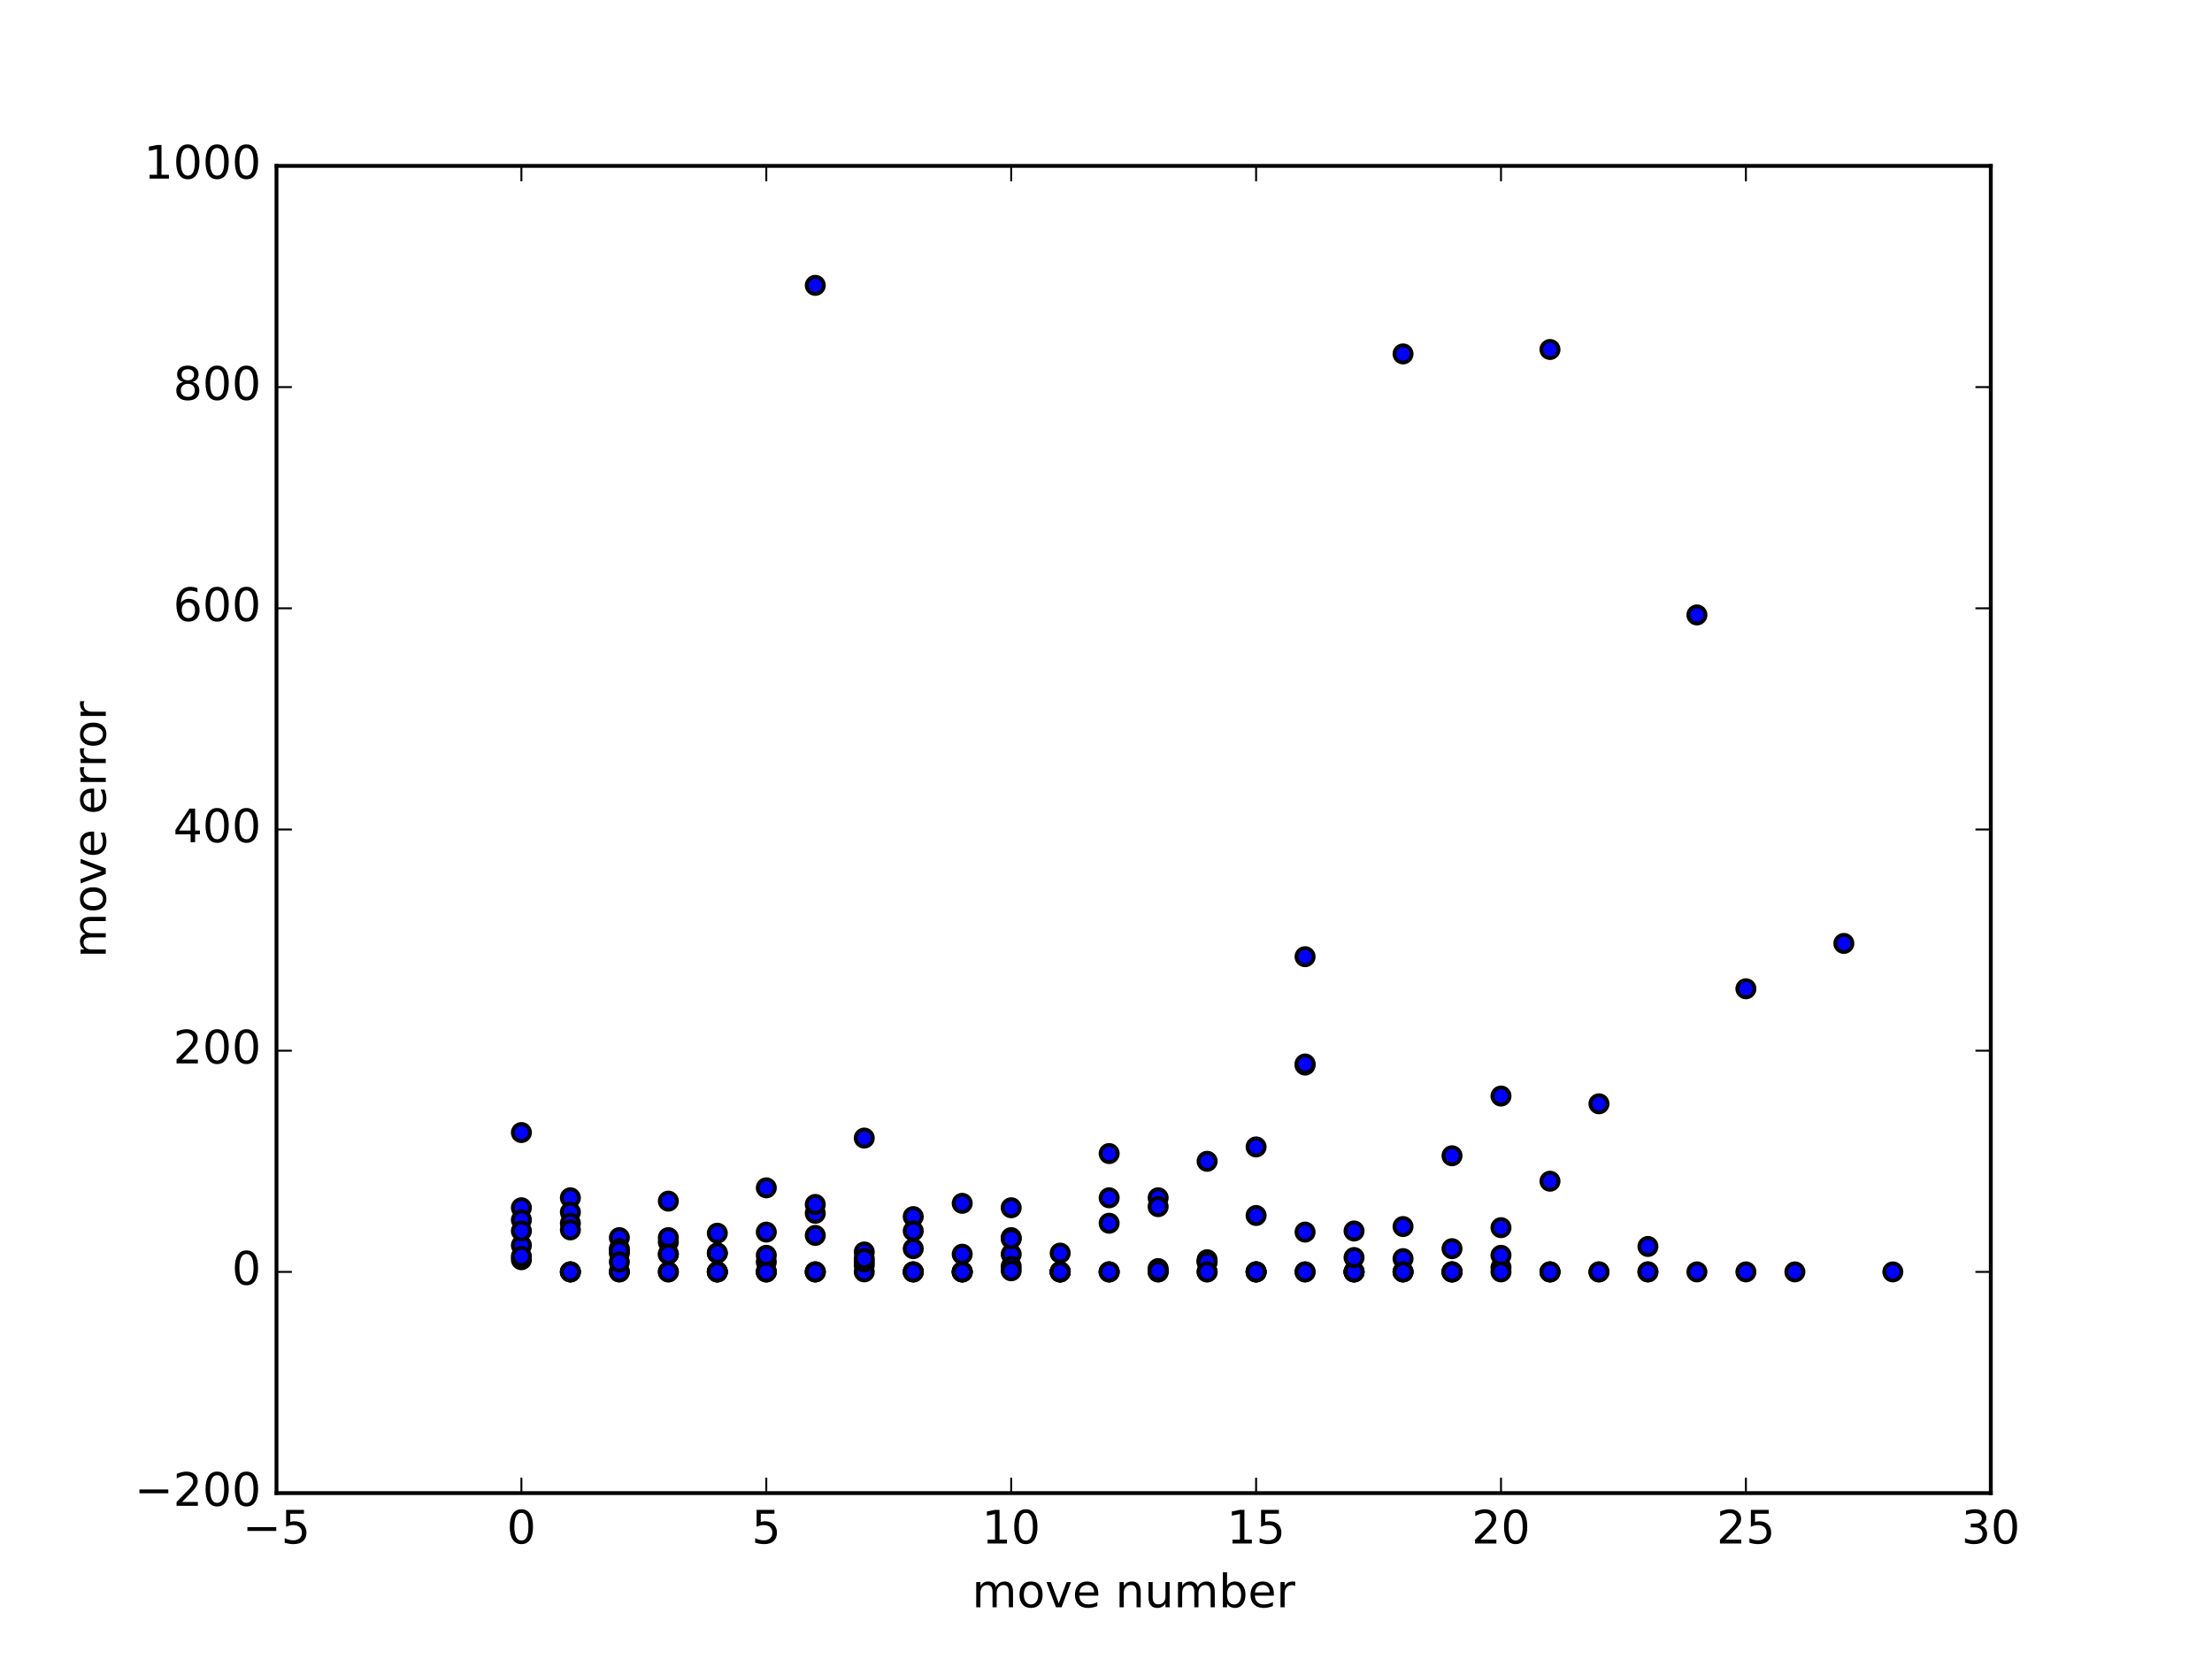 <?xml version="1.0" encoding="utf-8" standalone="no"?>
<!DOCTYPE svg PUBLIC "-//W3C//DTD SVG 1.1//EN"
  "http://www.w3.org/Graphics/SVG/1.1/DTD/svg11.dtd">
<!-- Created with matplotlib (http://matplotlib.org/) -->
<svg height="432pt" version="1.1" viewBox="0 0 576 432" width="576pt" xmlns="http://www.w3.org/2000/svg" xmlns:xlink="http://www.w3.org/1999/xlink">
 <defs>
  <style type="text/css">
*{stroke-linecap:butt;stroke-linejoin:round;stroke-miterlimit:100000;}
  </style>
 </defs>
 <g id="figure_1">
  <g id="patch_1">
   <path d="M 0 432 
L 576 432 
L 576 0 
L 0 0 
z
" style="fill:#ffffff;"/>
  </g>
  <g id="axes_1">
   <g id="patch_2">
    <path d="M 72 388.8 
L 518.4 388.8 
L 518.4 43.2 
L 72 43.2 
z
" style="fill:#ffffff;"/>
   </g>
   <g id="PathCollection_1">
    <defs>
     <path d="M 0 2.236 
C 0.593 2.236 1.162 2 1.581 1.581 
C 2 1.162 2.236 0.593 2.236 0 
C 2.236 -0.593 2 -1.162 1.581 -1.581 
C 1.162 -2 0.593 -2.236 0 -2.236 
C -0.593 -2.236 -1.162 -2 -1.581 -1.581 
C -2 -1.162 -2.236 -0.593 -2.236 0 
C -2.236 0.593 -2 1.162 -1.581 1.581 
C -1.162 2 -0.593 2.236 0 2.236 
z
" id="m71a300355a" style="stroke:#000000;"/>
    </defs>
    <g clip-path="url(#p42d6b8a70b)">
     <use style="fill:#0000ff;stroke:#000000;" x="135.771" xlink:href="#m71a300355a" y="314.496"/>
     <use style="fill:#0000ff;stroke:#000000;" x="148.526" xlink:href="#m71a300355a" y="331.2"/>
     <use style="fill:#0000ff;stroke:#000000;" x="161.28" xlink:href="#m71a300355a" y="326.304"/>
     <use style="fill:#0000ff;stroke:#000000;" x="174.034" xlink:href="#m71a300355a" y="331.2"/>
     <use style="fill:#0000ff;stroke:#000000;" x="186.789" xlink:href="#m71a300355a" y="331.2"/>
     <use style="fill:#0000ff;stroke:#000000;" x="199.543" xlink:href="#m71a300355a" y="331.2"/>
     <use style="fill:#0000ff;stroke:#000000;" x="212.297" xlink:href="#m71a300355a" y="331.2"/>
     <use style="fill:#0000ff;stroke:#000000;" x="225.051" xlink:href="#m71a300355a" y="329.472"/>
     <use style="fill:#0000ff;stroke:#000000;" x="237.806" xlink:href="#m71a300355a" y="331.2"/>
     <use style="fill:#0000ff;stroke:#000000;" x="250.56" xlink:href="#m71a300355a" y="331.2"/>
     <use style="fill:#0000ff;stroke:#000000;" x="263.314" xlink:href="#m71a300355a" y="326.592"/>
     <use style="fill:#0000ff;stroke:#000000;" x="276.069" xlink:href="#m71a300355a" y="331.2"/>
     <use style="fill:#0000ff;stroke:#000000;" x="288.823" xlink:href="#m71a300355a" y="331.2"/>
     <use style="fill:#0000ff;stroke:#000000;" x="301.577" xlink:href="#m71a300355a" y="330.336"/>
     <use style="fill:#0000ff;stroke:#000000;" x="314.331" xlink:href="#m71a300355a" y="302.4"/>
     <use style="fill:#0000ff;stroke:#000000;" x="327.086" xlink:href="#m71a300355a" y="331.2"/>
     <use style="fill:#0000ff;stroke:#000000;" x="339.84" xlink:href="#m71a300355a" y="249.12"/>
     <use style="fill:#0000ff;stroke:#000000;" x="352.594" xlink:href="#m71a300355a" y="331.2"/>
     <use style="fill:#0000ff;stroke:#000000;" x="365.349" xlink:href="#m71a300355a" y="331.2"/>
     <use style="fill:#0000ff;stroke:#000000;" x="378.103" xlink:href="#m71a300355a" y="331.2"/>
     <use style="fill:#0000ff;stroke:#000000;" x="135.771" xlink:href="#m71a300355a" y="317.664"/>
     <use style="fill:#0000ff;stroke:#000000;" x="148.526" xlink:href="#m71a300355a" y="331.2"/>
     <use style="fill:#0000ff;stroke:#000000;" x="161.28" xlink:href="#m71a300355a" y="331.2"/>
     <use style="fill:#0000ff;stroke:#000000;" x="174.034" xlink:href="#m71a300355a" y="312.768"/>
     <use style="fill:#0000ff;stroke:#000000;" x="186.789" xlink:href="#m71a300355a" y="331.2"/>
     <use style="fill:#0000ff;stroke:#000000;" x="199.543" xlink:href="#m71a300355a" y="328.608"/>
     <use style="fill:#0000ff;stroke:#000000;" x="212.297" xlink:href="#m71a300355a" y="331.2"/>
     <use style="fill:#0000ff;stroke:#000000;" x="225.051" xlink:href="#m71a300355a" y="331.2"/>
     <use style="fill:#0000ff;stroke:#000000;" x="237.806" xlink:href="#m71a300355a" y="331.2"/>
     <use style="fill:#0000ff;stroke:#000000;" x="250.56" xlink:href="#m71a300355a" y="313.344"/>
     <use style="fill:#0000ff;stroke:#000000;" x="263.314" xlink:href="#m71a300355a" y="314.496"/>
     <use style="fill:#0000ff;stroke:#000000;" x="276.069" xlink:href="#m71a300355a" y="326.304"/>
     <use style="fill:#0000ff;stroke:#000000;" x="288.823" xlink:href="#m71a300355a" y="331.2"/>
     <use style="fill:#0000ff;stroke:#000000;" x="301.577" xlink:href="#m71a300355a" y="311.904"/>
     <use style="fill:#0000ff;stroke:#000000;" x="314.331" xlink:href="#m71a300355a" y="328.608"/>
     <use style="fill:#0000ff;stroke:#000000;" x="327.086" xlink:href="#m71a300355a" y="331.2"/>
     <use style="fill:#0000ff;stroke:#000000;" x="339.84" xlink:href="#m71a300355a" y="320.832"/>
     <use style="fill:#0000ff;stroke:#000000;" x="352.594" xlink:href="#m71a300355a" y="331.2"/>
     <use style="fill:#0000ff;stroke:#000000;" x="365.349" xlink:href="#m71a300355a" y="327.744"/>
     <use style="fill:#0000ff;stroke:#000000;" x="378.103" xlink:href="#m71a300355a" y="325.152"/>
     <use style="fill:#0000ff;stroke:#000000;" x="390.857" xlink:href="#m71a300355a" y="285.408"/>
     <use style="fill:#0000ff;stroke:#000000;" x="403.611" xlink:href="#m71a300355a" y="91.008"/>
     <use style="fill:#0000ff;stroke:#000000;" x="135.771" xlink:href="#m71a300355a" y="324.288"/>
     <use style="fill:#0000ff;stroke:#000000;" x="148.526" xlink:href="#m71a300355a" y="331.2"/>
     <use style="fill:#0000ff;stroke:#000000;" x="161.28" xlink:href="#m71a300355a" y="331.2"/>
     <use style="fill:#0000ff;stroke:#000000;" x="174.034" xlink:href="#m71a300355a" y="331.2"/>
     <use style="fill:#0000ff;stroke:#000000;" x="186.789" xlink:href="#m71a300355a" y="331.2"/>
     <use style="fill:#0000ff;stroke:#000000;" x="199.543" xlink:href="#m71a300355a" y="331.2"/>
     <use style="fill:#0000ff;stroke:#000000;" x="212.297" xlink:href="#m71a300355a" y="315.936"/>
     <use style="fill:#0000ff;stroke:#000000;" x="225.051" xlink:href="#m71a300355a" y="326.016"/>
     <use style="fill:#0000ff;stroke:#000000;" x="237.806" xlink:href="#m71a300355a" y="331.2"/>
     <use style="fill:#0000ff;stroke:#000000;" x="250.56" xlink:href="#m71a300355a" y="326.592"/>
     <use style="fill:#0000ff;stroke:#000000;" x="263.314" xlink:href="#m71a300355a" y="322.272"/>
     <use style="fill:#0000ff;stroke:#000000;" x="276.069" xlink:href="#m71a300355a" y="331.2"/>
     <use style="fill:#0000ff;stroke:#000000;" x="288.823" xlink:href="#m71a300355a" y="331.2"/>
     <use style="fill:#0000ff;stroke:#000000;" x="301.577" xlink:href="#m71a300355a" y="331.2"/>
     <use style="fill:#0000ff;stroke:#000000;" x="314.331" xlink:href="#m71a300355a" y="331.2"/>
     <use style="fill:#0000ff;stroke:#000000;" x="327.086" xlink:href="#m71a300355a" y="331.2"/>
     <use style="fill:#0000ff;stroke:#000000;" x="339.84" xlink:href="#m71a300355a" y="331.2"/>
     <use style="fill:#0000ff;stroke:#000000;" x="352.594" xlink:href="#m71a300355a" y="320.544"/>
     <use style="fill:#0000ff;stroke:#000000;" x="365.349" xlink:href="#m71a300355a" y="331.2"/>
     <use style="fill:#0000ff;stroke:#000000;" x="378.103" xlink:href="#m71a300355a" y="331.2"/>
     <use style="fill:#0000ff;stroke:#000000;" x="390.857" xlink:href="#m71a300355a" y="330.048"/>
     <use style="fill:#0000ff;stroke:#000000;" x="403.611" xlink:href="#m71a300355a" y="331.2"/>
     <use style="fill:#0000ff;stroke:#000000;" x="135.771" xlink:href="#m71a300355a" y="294.912"/>
     <use style="fill:#0000ff;stroke:#000000;" x="148.526" xlink:href="#m71a300355a" y="311.904"/>
     <use style="fill:#0000ff;stroke:#000000;" x="161.28" xlink:href="#m71a300355a" y="322.272"/>
     <use style="fill:#0000ff;stroke:#000000;" x="174.034" xlink:href="#m71a300355a" y="323.424"/>
     <use style="fill:#0000ff;stroke:#000000;" x="186.789" xlink:href="#m71a300355a" y="331.2"/>
     <use style="fill:#0000ff;stroke:#000000;" x="199.543" xlink:href="#m71a300355a" y="309.312"/>
     <use style="fill:#0000ff;stroke:#000000;" x="212.297" xlink:href="#m71a300355a" y="74.304"/>
     <use style="fill:#0000ff;stroke:#000000;" x="135.771" xlink:href="#m71a300355a" y="320.544"/>
     <use style="fill:#0000ff;stroke:#000000;" x="148.526" xlink:href="#m71a300355a" y="315.648"/>
     <use style="fill:#0000ff;stroke:#000000;" x="161.28" xlink:href="#m71a300355a" y="325.152"/>
     <use style="fill:#0000ff;stroke:#000000;" x="174.034" xlink:href="#m71a300355a" y="322.272"/>
     <use style="fill:#0000ff;stroke:#000000;" x="186.789" xlink:href="#m71a300355a" y="321.12"/>
     <use style="fill:#0000ff;stroke:#000000;" x="199.543" xlink:href="#m71a300355a" y="331.2"/>
     <use style="fill:#0000ff;stroke:#000000;" x="212.297" xlink:href="#m71a300355a" y="331.2"/>
     <use style="fill:#0000ff;stroke:#000000;" x="225.051" xlink:href="#m71a300355a" y="296.352"/>
     <use style="fill:#0000ff;stroke:#000000;" x="237.806" xlink:href="#m71a300355a" y="316.8"/>
     <use style="fill:#0000ff;stroke:#000000;" x="250.56" xlink:href="#m71a300355a" y="331.2"/>
     <use style="fill:#0000ff;stroke:#000000;" x="263.314" xlink:href="#m71a300355a" y="329.76"/>
     <use style="fill:#0000ff;stroke:#000000;" x="276.069" xlink:href="#m71a300355a" y="331.2"/>
     <use style="fill:#0000ff;stroke:#000000;" x="288.823" xlink:href="#m71a300355a" y="311.904"/>
     <use style="fill:#0000ff;stroke:#000000;" x="301.577" xlink:href="#m71a300355a" y="331.2"/>
     <use style="fill:#0000ff;stroke:#000000;" x="314.331" xlink:href="#m71a300355a" y="328.032"/>
     <use style="fill:#0000ff;stroke:#000000;" x="327.086" xlink:href="#m71a300355a" y="316.512"/>
     <use style="fill:#0000ff;stroke:#000000;" x="339.84" xlink:href="#m71a300355a" y="277.344"/>
     <use style="fill:#0000ff;stroke:#000000;" x="352.594" xlink:href="#m71a300355a" y="331.2"/>
     <use style="fill:#0000ff;stroke:#000000;" x="365.349" xlink:href="#m71a300355a" y="331.2"/>
     <use style="fill:#0000ff;stroke:#000000;" x="378.103" xlink:href="#m71a300355a" y="300.96"/>
     <use style="fill:#0000ff;stroke:#000000;" x="390.857" xlink:href="#m71a300355a" y="326.88"/>
     <use style="fill:#0000ff;stroke:#000000;" x="403.611" xlink:href="#m71a300355a" y="307.584"/>
     <use style="fill:#0000ff;stroke:#000000;" x="416.366" xlink:href="#m71a300355a" y="331.2"/>
     <use style="fill:#0000ff;stroke:#000000;" x="429.12" xlink:href="#m71a300355a" y="324.576"/>
     <use style="fill:#0000ff;stroke:#000000;" x="441.874" xlink:href="#m71a300355a" y="331.2"/>
     <use style="fill:#0000ff;stroke:#000000;" x="454.629" xlink:href="#m71a300355a" y="331.2"/>
     <use style="fill:#0000ff;stroke:#000000;" x="467.383" xlink:href="#m71a300355a" y="331.2"/>
     <use style="fill:#0000ff;stroke:#000000;" x="480.137" xlink:href="#m71a300355a" y="245.664"/>
     <use style="fill:#0000ff;stroke:#000000;" x="492.891" xlink:href="#m71a300355a" y="331.2"/>
     <use style="fill:#0000ff;stroke:#000000;" x="135.771" xlink:href="#m71a300355a" y="328.032"/>
     <use style="fill:#0000ff;stroke:#000000;" x="148.526" xlink:href="#m71a300355a" y="318.528"/>
     <use style="fill:#0000ff;stroke:#000000;" x="161.28" xlink:href="#m71a300355a" y="325.728"/>
     <use style="fill:#0000ff;stroke:#000000;" x="174.034" xlink:href="#m71a300355a" y="326.592"/>
     <use style="fill:#0000ff;stroke:#000000;" x="186.789" xlink:href="#m71a300355a" y="326.304"/>
     <use style="fill:#0000ff;stroke:#000000;" x="199.543" xlink:href="#m71a300355a" y="326.88"/>
     <use style="fill:#0000ff;stroke:#000000;" x="212.297" xlink:href="#m71a300355a" y="321.696"/>
     <use style="fill:#0000ff;stroke:#000000;" x="225.051" xlink:href="#m71a300355a" y="328.608"/>
     <use style="fill:#0000ff;stroke:#000000;" x="237.806" xlink:href="#m71a300355a" y="325.152"/>
     <use style="fill:#0000ff;stroke:#000000;" x="250.56" xlink:href="#m71a300355a" y="331.2"/>
     <use style="fill:#0000ff;stroke:#000000;" x="263.314" xlink:href="#m71a300355a" y="330.912"/>
     <use style="fill:#0000ff;stroke:#000000;" x="276.069" xlink:href="#m71a300355a" y="331.2"/>
     <use style="fill:#0000ff;stroke:#000000;" x="288.823" xlink:href="#m71a300355a" y="318.528"/>
     <use style="fill:#0000ff;stroke:#000000;" x="301.577" xlink:href="#m71a300355a" y="330.912"/>
     <use style="fill:#0000ff;stroke:#000000;" x="314.331" xlink:href="#m71a300355a" y="328.608"/>
     <use style="fill:#0000ff;stroke:#000000;" x="327.086" xlink:href="#m71a300355a" y="298.656"/>
     <use style="fill:#0000ff;stroke:#000000;" x="339.84" xlink:href="#m71a300355a" y="277.056"/>
     <use style="fill:#0000ff;stroke:#000000;" x="352.594" xlink:href="#m71a300355a" y="331.2"/>
     <use style="fill:#0000ff;stroke:#000000;" x="365.349" xlink:href="#m71a300355a" y="92.16"/>
     <use style="fill:#0000ff;stroke:#000000;" x="378.103" xlink:href="#m71a300355a" y="331.2"/>
     <use style="fill:#0000ff;stroke:#000000;" x="390.857" xlink:href="#m71a300355a" y="331.2"/>
     <use style="fill:#0000ff;stroke:#000000;" x="403.611" xlink:href="#m71a300355a" y="331.2"/>
     <use style="fill:#0000ff;stroke:#000000;" x="416.366" xlink:href="#m71a300355a" y="331.2"/>
     <use style="fill:#0000ff;stroke:#000000;" x="429.12" xlink:href="#m71a300355a" y="331.2"/>
     <use style="fill:#0000ff;stroke:#000000;" x="135.771" xlink:href="#m71a300355a" y="327.168"/>
     <use style="fill:#0000ff;stroke:#000000;" x="148.526" xlink:href="#m71a300355a" y="320.256"/>
     <use style="fill:#0000ff;stroke:#000000;" x="161.28" xlink:href="#m71a300355a" y="328.608"/>
     <use style="fill:#0000ff;stroke:#000000;" x="174.034" xlink:href="#m71a300355a" y="326.592"/>
     <use style="fill:#0000ff;stroke:#000000;" x="186.789" xlink:href="#m71a300355a" y="326.304"/>
     <use style="fill:#0000ff;stroke:#000000;" x="199.543" xlink:href="#m71a300355a" y="320.832"/>
     <use style="fill:#0000ff;stroke:#000000;" x="212.297" xlink:href="#m71a300355a" y="313.632"/>
     <use style="fill:#0000ff;stroke:#000000;" x="225.051" xlink:href="#m71a300355a" y="327.744"/>
     <use style="fill:#0000ff;stroke:#000000;" x="237.806" xlink:href="#m71a300355a" y="320.544"/>
     <use style="fill:#0000ff;stroke:#000000;" x="250.56" xlink:href="#m71a300355a" y="331.2"/>
     <use style="fill:#0000ff;stroke:#000000;" x="263.314" xlink:href="#m71a300355a" y="322.56"/>
     <use style="fill:#0000ff;stroke:#000000;" x="276.069" xlink:href="#m71a300355a" y="331.2"/>
     <use style="fill:#0000ff;stroke:#000000;" x="288.823" xlink:href="#m71a300355a" y="300.384"/>
     <use style="fill:#0000ff;stroke:#000000;" x="301.577" xlink:href="#m71a300355a" y="314.208"/>
     <use style="fill:#0000ff;stroke:#000000;" x="314.331" xlink:href="#m71a300355a" y="331.2"/>
     <use style="fill:#0000ff;stroke:#000000;" x="327.086" xlink:href="#m71a300355a" y="331.2"/>
     <use style="fill:#0000ff;stroke:#000000;" x="339.84" xlink:href="#m71a300355a" y="331.2"/>
     <use style="fill:#0000ff;stroke:#000000;" x="352.594" xlink:href="#m71a300355a" y="327.456"/>
     <use style="fill:#0000ff;stroke:#000000;" x="365.349" xlink:href="#m71a300355a" y="319.392"/>
     <use style="fill:#0000ff;stroke:#000000;" x="378.103" xlink:href="#m71a300355a" y="331.2"/>
     <use style="fill:#0000ff;stroke:#000000;" x="390.857" xlink:href="#m71a300355a" y="319.68"/>
     <use style="fill:#0000ff;stroke:#000000;" x="403.611" xlink:href="#m71a300355a" y="331.2"/>
     <use style="fill:#0000ff;stroke:#000000;" x="416.366" xlink:href="#m71a300355a" y="287.424"/>
     <use style="fill:#0000ff;stroke:#000000;" x="429.12" xlink:href="#m71a300355a" y="331.2"/>
     <use style="fill:#0000ff;stroke:#000000;" x="441.874" xlink:href="#m71a300355a" y="160.128"/>
     <use style="fill:#0000ff;stroke:#000000;" x="454.629" xlink:href="#m71a300355a" y="257.472"/>
    </g>
   </g>
   <g id="patch_3">
    <path d="M 72 43.2 
L 518.4 43.2 
" style="fill:none;stroke:#000000;stroke-linecap:square;stroke-linejoin:miter;"/>
   </g>
   <g id="patch_4">
    <path d="M 518.4 388.8 
L 518.4 43.2 
" style="fill:none;stroke:#000000;stroke-linecap:square;stroke-linejoin:miter;"/>
   </g>
   <g id="patch_5">
    <path d="M 72 388.8 
L 518.4 388.8 
" style="fill:none;stroke:#000000;stroke-linecap:square;stroke-linejoin:miter;"/>
   </g>
   <g id="patch_6">
    <path d="M 72 388.8 
L 72 43.2 
" style="fill:none;stroke:#000000;stroke-linecap:square;stroke-linejoin:miter;"/>
   </g>
   <g id="matplotlib.axis_1">
    <g id="xtick_1">
     <g id="line2d_1">
      <defs>
       <path d="M 0 0 
L 0 -4 
" id="mdb8e419615" style="stroke:#000000;stroke-width:0.5;"/>
      </defs>
      <g>
       <use style="stroke:#000000;stroke-width:0.5;" x="72.0" xlink:href="#mdb8e419615" y="388.8"/>
      </g>
     </g>
     <g id="line2d_2">
      <defs>
       <path d="M 0 0 
L 0 4 
" id="m951bf3bbb0" style="stroke:#000000;stroke-width:0.5;"/>
      </defs>
      <g>
       <use style="stroke:#000000;stroke-width:0.5;" x="72.0" xlink:href="#m951bf3bbb0" y="43.2"/>
      </g>
     </g>
     <g id="text_1">
      <!-- −5 -->
      <defs>
       <path d="M 10.594 35.5 
L 73.188 35.5 
L 73.188 27.203 
L 10.594 27.203 
z
" id="BitstreamVeraSans-Roman-2212"/>
       <path d="M 10.797 72.906 
L 49.516 72.906 
L 49.516 64.594 
L 19.828 64.594 
L 19.828 46.734 
Q 21.969 47.469 24.109 47.828 
Q 26.266 48.188 28.422 48.188 
Q 40.625 48.188 47.75 41.5 
Q 54.891 34.812 54.891 23.391 
Q 54.891 11.625 47.562 5.094 
Q 40.234 -1.422 26.906 -1.422 
Q 22.312 -1.422 17.547 -0.641 
Q 12.797 0.141 7.719 1.703 
L 7.719 11.625 
Q 12.109 9.234 16.797 8.062 
Q 21.484 6.891 26.703 6.891 
Q 35.156 6.891 40.078 11.328 
Q 45.016 15.766 45.016 23.391 
Q 45.016 31 40.078 35.438 
Q 35.156 39.891 26.703 39.891 
Q 22.75 39.891 18.812 39.016 
Q 14.891 38.141 10.797 36.281 
z
" id="BitstreamVeraSans-Roman-35"/>
      </defs>
      <g transform="translate(63.155 401.918)scale(0.12 -0.12)">
       <use xlink:href="#BitstreamVeraSans-Roman-2212"/>
       <use x="83.789" xlink:href="#BitstreamVeraSans-Roman-35"/>
      </g>
     </g>
    </g>
    <g id="xtick_2">
     <g id="line2d_3">
      <g>
       <use style="stroke:#000000;stroke-width:0.5;" x="135.771" xlink:href="#mdb8e419615" y="388.8"/>
      </g>
     </g>
     <g id="line2d_4">
      <g>
       <use style="stroke:#000000;stroke-width:0.5;" x="135.771" xlink:href="#m951bf3bbb0" y="43.2"/>
      </g>
     </g>
     <g id="text_2">
      <!-- 0 -->
      <defs>
       <path d="M 31.781 66.406 
Q 24.172 66.406 20.328 58.906 
Q 16.5 51.422 16.5 36.375 
Q 16.5 21.391 20.328 13.891 
Q 24.172 6.391 31.781 6.391 
Q 39.453 6.391 43.281 13.891 
Q 47.125 21.391 47.125 36.375 
Q 47.125 51.422 43.281 58.906 
Q 39.453 66.406 31.781 66.406 
M 31.781 74.219 
Q 44.047 74.219 50.516 64.516 
Q 56.984 54.828 56.984 36.375 
Q 56.984 17.969 50.516 8.266 
Q 44.047 -1.422 31.781 -1.422 
Q 19.531 -1.422 13.062 8.266 
Q 6.594 17.969 6.594 36.375 
Q 6.594 54.828 13.062 64.516 
Q 19.531 74.219 31.781 74.219 
" id="BitstreamVeraSans-Roman-30"/>
      </defs>
      <g transform="translate(131.954 401.918)scale(0.12 -0.12)">
       <use xlink:href="#BitstreamVeraSans-Roman-30"/>
      </g>
     </g>
    </g>
    <g id="xtick_3">
     <g id="line2d_5">
      <g>
       <use style="stroke:#000000;stroke-width:0.5;" x="199.543" xlink:href="#mdb8e419615" y="388.8"/>
      </g>
     </g>
     <g id="line2d_6">
      <g>
       <use style="stroke:#000000;stroke-width:0.5;" x="199.543" xlink:href="#m951bf3bbb0" y="43.2"/>
      </g>
     </g>
     <g id="text_3">
      <!-- 5 -->
      <g transform="translate(195.725 401.918)scale(0.12 -0.12)">
       <use xlink:href="#BitstreamVeraSans-Roman-35"/>
      </g>
     </g>
    </g>
    <g id="xtick_4">
     <g id="line2d_7">
      <g>
       <use style="stroke:#000000;stroke-width:0.5;" x="263.314" xlink:href="#mdb8e419615" y="388.8"/>
      </g>
     </g>
     <g id="line2d_8">
      <g>
       <use style="stroke:#000000;stroke-width:0.5;" x="263.314" xlink:href="#m951bf3bbb0" y="43.2"/>
      </g>
     </g>
     <g id="text_4">
      <!-- 10 -->
      <defs>
       <path d="M 12.406 8.297 
L 28.516 8.297 
L 28.516 63.922 
L 10.984 60.406 
L 10.984 69.391 
L 28.422 72.906 
L 38.281 72.906 
L 38.281 8.297 
L 54.391 8.297 
L 54.391 0 
L 12.406 0 
z
" id="BitstreamVeraSans-Roman-31"/>
      </defs>
      <g transform="translate(255.679 401.918)scale(0.12 -0.12)">
       <use xlink:href="#BitstreamVeraSans-Roman-31"/>
       <use x="63.623" xlink:href="#BitstreamVeraSans-Roman-30"/>
      </g>
     </g>
    </g>
    <g id="xtick_5">
     <g id="line2d_9">
      <g>
       <use style="stroke:#000000;stroke-width:0.5;" x="327.086" xlink:href="#mdb8e419615" y="388.8"/>
      </g>
     </g>
     <g id="line2d_10">
      <g>
       <use style="stroke:#000000;stroke-width:0.5;" x="327.086" xlink:href="#m951bf3bbb0" y="43.2"/>
      </g>
     </g>
     <g id="text_5">
      <!-- 15 -->
      <g transform="translate(319.451 401.918)scale(0.12 -0.12)">
       <use xlink:href="#BitstreamVeraSans-Roman-31"/>
       <use x="63.623" xlink:href="#BitstreamVeraSans-Roman-35"/>
      </g>
     </g>
    </g>
    <g id="xtick_6">
     <g id="line2d_11">
      <g>
       <use style="stroke:#000000;stroke-width:0.5;" x="390.857" xlink:href="#mdb8e419615" y="388.8"/>
      </g>
     </g>
     <g id="line2d_12">
      <g>
       <use style="stroke:#000000;stroke-width:0.5;" x="390.857" xlink:href="#m951bf3bbb0" y="43.2"/>
      </g>
     </g>
     <g id="text_6">
      <!-- 20 -->
      <defs>
       <path d="M 19.188 8.297 
L 53.609 8.297 
L 53.609 0 
L 7.328 0 
L 7.328 8.297 
Q 12.938 14.109 22.625 23.891 
Q 32.328 33.688 34.812 36.531 
Q 39.547 41.844 41.422 45.531 
Q 43.312 49.219 43.312 52.781 
Q 43.312 58.594 39.234 62.25 
Q 35.156 65.922 28.609 65.922 
Q 23.969 65.922 18.812 64.312 
Q 13.672 62.703 7.812 59.422 
L 7.812 69.391 
Q 13.766 71.781 18.938 73 
Q 24.125 74.219 28.422 74.219 
Q 39.75 74.219 46.484 68.547 
Q 53.219 62.891 53.219 53.422 
Q 53.219 48.922 51.531 44.891 
Q 49.859 40.875 45.406 35.406 
Q 44.188 33.984 37.641 27.219 
Q 31.109 20.453 19.188 8.297 
" id="BitstreamVeraSans-Roman-32"/>
      </defs>
      <g transform="translate(383.222 401.918)scale(0.12 -0.12)">
       <use xlink:href="#BitstreamVeraSans-Roman-32"/>
       <use x="63.623" xlink:href="#BitstreamVeraSans-Roman-30"/>
      </g>
     </g>
    </g>
    <g id="xtick_7">
     <g id="line2d_13">
      <g>
       <use style="stroke:#000000;stroke-width:0.5;" x="454.629" xlink:href="#mdb8e419615" y="388.8"/>
      </g>
     </g>
     <g id="line2d_14">
      <g>
       <use style="stroke:#000000;stroke-width:0.5;" x="454.629" xlink:href="#m951bf3bbb0" y="43.2"/>
      </g>
     </g>
     <g id="text_7">
      <!-- 25 -->
      <g transform="translate(446.994 401.918)scale(0.12 -0.12)">
       <use xlink:href="#BitstreamVeraSans-Roman-32"/>
       <use x="63.623" xlink:href="#BitstreamVeraSans-Roman-35"/>
      </g>
     </g>
    </g>
    <g id="xtick_8">
     <g id="line2d_15">
      <g>
       <use style="stroke:#000000;stroke-width:0.5;" x="518.4" xlink:href="#mdb8e419615" y="388.8"/>
      </g>
     </g>
     <g id="line2d_16">
      <g>
       <use style="stroke:#000000;stroke-width:0.5;" x="518.4" xlink:href="#m951bf3bbb0" y="43.2"/>
      </g>
     </g>
     <g id="text_8">
      <!-- 30 -->
      <defs>
       <path d="M 40.578 39.312 
Q 47.656 37.797 51.625 33 
Q 55.609 28.219 55.609 21.188 
Q 55.609 10.406 48.188 4.484 
Q 40.766 -1.422 27.094 -1.422 
Q 22.516 -1.422 17.656 -0.516 
Q 12.797 0.391 7.625 2.203 
L 7.625 11.719 
Q 11.719 9.328 16.594 8.109 
Q 21.484 6.891 26.812 6.891 
Q 36.078 6.891 40.938 10.547 
Q 45.797 14.203 45.797 21.188 
Q 45.797 27.641 41.281 31.266 
Q 36.766 34.906 28.719 34.906 
L 20.219 34.906 
L 20.219 43.016 
L 29.109 43.016 
Q 36.375 43.016 40.234 45.922 
Q 44.094 48.828 44.094 54.297 
Q 44.094 59.906 40.109 62.906 
Q 36.141 65.922 28.719 65.922 
Q 24.656 65.922 20.016 65.031 
Q 15.375 64.156 9.812 62.312 
L 9.812 71.094 
Q 15.438 72.656 20.344 73.438 
Q 25.25 74.219 29.594 74.219 
Q 40.828 74.219 47.359 69.109 
Q 53.906 64.016 53.906 55.328 
Q 53.906 49.266 50.438 45.094 
Q 46.969 40.922 40.578 39.312 
" id="BitstreamVeraSans-Roman-33"/>
      </defs>
      <g transform="translate(510.765 401.918)scale(0.12 -0.12)">
       <use xlink:href="#BitstreamVeraSans-Roman-33"/>
       <use x="63.623" xlink:href="#BitstreamVeraSans-Roman-30"/>
      </g>
     </g>
    </g>
    <g id="text_9">
     <!-- move number -->
     <defs>
      <path id="BitstreamVeraSans-Roman-20"/>
      <path d="M 54.891 33.016 
L 54.891 0 
L 45.906 0 
L 45.906 32.719 
Q 45.906 40.484 42.875 44.328 
Q 39.844 48.188 33.797 48.188 
Q 26.516 48.188 22.312 43.547 
Q 18.109 38.922 18.109 30.906 
L 18.109 0 
L 9.078 0 
L 9.078 54.688 
L 18.109 54.688 
L 18.109 46.188 
Q 21.344 51.125 25.703 53.562 
Q 30.078 56 35.797 56 
Q 45.219 56 50.047 50.172 
Q 54.891 44.344 54.891 33.016 
" id="BitstreamVeraSans-Roman-6e"/>
      <path d="M 52 44.188 
Q 55.375 50.25 60.062 53.125 
Q 64.75 56 71.094 56 
Q 79.641 56 84.281 50.016 
Q 88.922 44.047 88.922 33.016 
L 88.922 0 
L 79.891 0 
L 79.891 32.719 
Q 79.891 40.578 77.094 44.375 
Q 74.312 48.188 68.609 48.188 
Q 61.625 48.188 57.562 43.547 
Q 53.516 38.922 53.516 30.906 
L 53.516 0 
L 44.484 0 
L 44.484 32.719 
Q 44.484 40.625 41.703 44.406 
Q 38.922 48.188 33.109 48.188 
Q 26.219 48.188 22.156 43.531 
Q 18.109 38.875 18.109 30.906 
L 18.109 0 
L 9.078 0 
L 9.078 54.688 
L 18.109 54.688 
L 18.109 46.188 
Q 21.188 51.219 25.484 53.609 
Q 29.781 56 35.688 56 
Q 41.656 56 45.828 52.969 
Q 50 49.953 52 44.188 
" id="BitstreamVeraSans-Roman-6d"/>
      <path d="M 30.609 48.391 
Q 23.391 48.391 19.188 42.75 
Q 14.984 37.109 14.984 27.297 
Q 14.984 17.484 19.156 11.844 
Q 23.344 6.203 30.609 6.203 
Q 37.797 6.203 41.984 11.859 
Q 46.188 17.531 46.188 27.297 
Q 46.188 37.016 41.984 42.703 
Q 37.797 48.391 30.609 48.391 
M 30.609 56 
Q 42.328 56 49.016 48.375 
Q 55.719 40.766 55.719 27.297 
Q 55.719 13.875 49.016 6.219 
Q 42.328 -1.422 30.609 -1.422 
Q 18.844 -1.422 12.172 6.219 
Q 5.516 13.875 5.516 27.297 
Q 5.516 40.766 12.172 48.375 
Q 18.844 56 30.609 56 
" id="BitstreamVeraSans-Roman-6f"/>
      <path d="M 56.203 29.594 
L 56.203 25.203 
L 14.891 25.203 
Q 15.484 15.922 20.484 11.062 
Q 25.484 6.203 34.422 6.203 
Q 39.594 6.203 44.453 7.469 
Q 49.312 8.734 54.109 11.281 
L 54.109 2.781 
Q 49.266 0.734 44.188 -0.344 
Q 39.109 -1.422 33.891 -1.422 
Q 20.797 -1.422 13.156 6.188 
Q 5.516 13.812 5.516 26.812 
Q 5.516 40.234 12.766 48.109 
Q 20.016 56 32.328 56 
Q 43.359 56 49.781 48.891 
Q 56.203 41.797 56.203 29.594 
M 47.219 32.234 
Q 47.125 39.594 43.094 43.984 
Q 39.062 48.391 32.422 48.391 
Q 24.906 48.391 20.391 44.141 
Q 15.875 39.891 15.188 32.172 
z
" id="BitstreamVeraSans-Roman-65"/>
      <path d="M 2.984 54.688 
L 12.5 54.688 
L 29.594 8.797 
L 46.688 54.688 
L 56.203 54.688 
L 35.688 0 
L 23.484 0 
z
" id="BitstreamVeraSans-Roman-76"/>
      <path d="M 8.5 21.578 
L 8.5 54.688 
L 17.484 54.688 
L 17.484 21.922 
Q 17.484 14.156 20.5 10.266 
Q 23.531 6.391 29.594 6.391 
Q 36.859 6.391 41.078 11.031 
Q 45.312 15.672 45.312 23.688 
L 45.312 54.688 
L 54.297 54.688 
L 54.297 0 
L 45.312 0 
L 45.312 8.406 
Q 42.047 3.422 37.719 1 
Q 33.406 -1.422 27.688 -1.422 
Q 18.266 -1.422 13.375 4.438 
Q 8.5 10.297 8.5 21.578 
" id="BitstreamVeraSans-Roman-75"/>
      <path d="M 41.109 46.297 
Q 39.594 47.172 37.812 47.578 
Q 36.031 48 33.891 48 
Q 26.266 48 22.188 43.047 
Q 18.109 38.094 18.109 28.812 
L 18.109 0 
L 9.078 0 
L 9.078 54.688 
L 18.109 54.688 
L 18.109 46.188 
Q 20.953 51.172 25.484 53.578 
Q 30.031 56 36.531 56 
Q 37.453 56 38.578 55.875 
Q 39.703 55.766 41.062 55.516 
z
" id="BitstreamVeraSans-Roman-72"/>
      <path d="M 48.688 27.297 
Q 48.688 37.203 44.609 42.844 
Q 40.531 48.484 33.406 48.484 
Q 26.266 48.484 22.188 42.844 
Q 18.109 37.203 18.109 27.297 
Q 18.109 17.391 22.188 11.75 
Q 26.266 6.109 33.406 6.109 
Q 40.531 6.109 44.609 11.75 
Q 48.688 17.391 48.688 27.297 
M 18.109 46.391 
Q 20.953 51.266 25.266 53.625 
Q 29.594 56 35.594 56 
Q 45.562 56 51.781 48.094 
Q 58.016 40.188 58.016 27.297 
Q 58.016 14.406 51.781 6.484 
Q 45.562 -1.422 35.594 -1.422 
Q 29.594 -1.422 25.266 0.953 
Q 20.953 3.328 18.109 8.203 
L 18.109 0 
L 9.078 0 
L 9.078 75.984 
L 18.109 75.984 
z
" id="BitstreamVeraSans-Roman-62"/>
     </defs>
     <g transform="translate(253.118 418.532)scale(0.12 -0.12)">
      <use xlink:href="#BitstreamVeraSans-Roman-6d"/>
      <use x="97.412" xlink:href="#BitstreamVeraSans-Roman-6f"/>
      <use x="158.594" xlink:href="#BitstreamVeraSans-Roman-76"/>
      <use x="217.773" xlink:href="#BitstreamVeraSans-Roman-65"/>
      <use x="279.297" xlink:href="#BitstreamVeraSans-Roman-20"/>
      <use x="311.084" xlink:href="#BitstreamVeraSans-Roman-6e"/>
      <use x="374.463" xlink:href="#BitstreamVeraSans-Roman-75"/>
      <use x="437.842" xlink:href="#BitstreamVeraSans-Roman-6d"/>
      <use x="535.254" xlink:href="#BitstreamVeraSans-Roman-62"/>
      <use x="598.73" xlink:href="#BitstreamVeraSans-Roman-65"/>
      <use x="660.254" xlink:href="#BitstreamVeraSans-Roman-72"/>
     </g>
    </g>
   </g>
   <g id="matplotlib.axis_2">
    <g id="ytick_1">
     <g id="line2d_17">
      <defs>
       <path d="M 0 0 
L 4 0 
" id="m96e59f757d" style="stroke:#000000;stroke-width:0.5;"/>
      </defs>
      <g>
       <use style="stroke:#000000;stroke-width:0.5;" x="72.0" xlink:href="#m96e59f757d" y="388.8"/>
      </g>
     </g>
     <g id="line2d_18">
      <defs>
       <path d="M 0 0 
L -4 0 
" id="m186742dbe2" style="stroke:#000000;stroke-width:0.5;"/>
      </defs>
      <g>
       <use style="stroke:#000000;stroke-width:0.5;" x="518.4" xlink:href="#m186742dbe2" y="388.8"/>
      </g>
     </g>
     <g id="text_10">
      <!-- −200 -->
      <g transform="translate(35.039 392.111)scale(0.12 -0.12)">
       <use xlink:href="#BitstreamVeraSans-Roman-2212"/>
       <use x="83.789" xlink:href="#BitstreamVeraSans-Roman-32"/>
       <use x="147.412" xlink:href="#BitstreamVeraSans-Roman-30"/>
       <use x="211.035" xlink:href="#BitstreamVeraSans-Roman-30"/>
      </g>
     </g>
    </g>
    <g id="ytick_2">
     <g id="line2d_19">
      <g>
       <use style="stroke:#000000;stroke-width:0.5;" x="72.0" xlink:href="#m96e59f757d" y="331.2"/>
      </g>
     </g>
     <g id="line2d_20">
      <g>
       <use style="stroke:#000000;stroke-width:0.5;" x="518.4" xlink:href="#m186742dbe2" y="331.2"/>
      </g>
     </g>
     <g id="text_11">
      <!-- 0 -->
      <g transform="translate(60.365 334.511)scale(0.12 -0.12)">
       <use xlink:href="#BitstreamVeraSans-Roman-30"/>
      </g>
     </g>
    </g>
    <g id="ytick_3">
     <g id="line2d_21">
      <g>
       <use style="stroke:#000000;stroke-width:0.5;" x="72.0" xlink:href="#m96e59f757d" y="273.6"/>
      </g>
     </g>
     <g id="line2d_22">
      <g>
       <use style="stroke:#000000;stroke-width:0.5;" x="518.4" xlink:href="#m186742dbe2" y="273.6"/>
      </g>
     </g>
     <g id="text_12">
      <!-- 200 -->
      <g transform="translate(45.095 276.911)scale(0.12 -0.12)">
       <use xlink:href="#BitstreamVeraSans-Roman-32"/>
       <use x="63.623" xlink:href="#BitstreamVeraSans-Roman-30"/>
       <use x="127.246" xlink:href="#BitstreamVeraSans-Roman-30"/>
      </g>
     </g>
    </g>
    <g id="ytick_4">
     <g id="line2d_23">
      <g>
       <use style="stroke:#000000;stroke-width:0.5;" x="72.0" xlink:href="#m96e59f757d" y="216.0"/>
      </g>
     </g>
     <g id="line2d_24">
      <g>
       <use style="stroke:#000000;stroke-width:0.5;" x="518.4" xlink:href="#m186742dbe2" y="216.0"/>
      </g>
     </g>
     <g id="text_13">
      <!-- 400 -->
      <defs>
       <path d="M 37.797 64.312 
L 12.891 25.391 
L 37.797 25.391 
z
M 35.203 72.906 
L 47.609 72.906 
L 47.609 25.391 
L 58.016 25.391 
L 58.016 17.188 
L 47.609 17.188 
L 47.609 0 
L 37.797 0 
L 37.797 17.188 
L 4.891 17.188 
L 4.891 26.703 
z
" id="BitstreamVeraSans-Roman-34"/>
      </defs>
      <g transform="translate(45.095 219.311)scale(0.12 -0.12)">
       <use xlink:href="#BitstreamVeraSans-Roman-34"/>
       <use x="63.623" xlink:href="#BitstreamVeraSans-Roman-30"/>
       <use x="127.246" xlink:href="#BitstreamVeraSans-Roman-30"/>
      </g>
     </g>
    </g>
    <g id="ytick_5">
     <g id="line2d_25">
      <g>
       <use style="stroke:#000000;stroke-width:0.5;" x="72.0" xlink:href="#m96e59f757d" y="158.4"/>
      </g>
     </g>
     <g id="line2d_26">
      <g>
       <use style="stroke:#000000;stroke-width:0.5;" x="518.4" xlink:href="#m186742dbe2" y="158.4"/>
      </g>
     </g>
     <g id="text_14">
      <!-- 600 -->
      <defs>
       <path d="M 33.016 40.375 
Q 26.375 40.375 22.484 35.828 
Q 18.609 31.297 18.609 23.391 
Q 18.609 15.531 22.484 10.953 
Q 26.375 6.391 33.016 6.391 
Q 39.656 6.391 43.531 10.953 
Q 47.406 15.531 47.406 23.391 
Q 47.406 31.297 43.531 35.828 
Q 39.656 40.375 33.016 40.375 
M 52.594 71.297 
L 52.594 62.312 
Q 48.875 64.062 45.094 64.984 
Q 41.312 65.922 37.594 65.922 
Q 27.828 65.922 22.672 59.328 
Q 17.531 52.734 16.797 39.406 
Q 19.672 43.656 24.016 45.922 
Q 28.375 48.188 33.594 48.188 
Q 44.578 48.188 50.953 41.516 
Q 57.328 34.859 57.328 23.391 
Q 57.328 12.156 50.688 5.359 
Q 44.047 -1.422 33.016 -1.422 
Q 20.359 -1.422 13.672 8.266 
Q 6.984 17.969 6.984 36.375 
Q 6.984 53.656 15.188 63.938 
Q 23.391 74.219 37.203 74.219 
Q 40.922 74.219 44.703 73.484 
Q 48.484 72.75 52.594 71.297 
" id="BitstreamVeraSans-Roman-36"/>
      </defs>
      <g transform="translate(45.095 161.711)scale(0.12 -0.12)">
       <use xlink:href="#BitstreamVeraSans-Roman-36"/>
       <use x="63.623" xlink:href="#BitstreamVeraSans-Roman-30"/>
       <use x="127.246" xlink:href="#BitstreamVeraSans-Roman-30"/>
      </g>
     </g>
    </g>
    <g id="ytick_6">
     <g id="line2d_27">
      <g>
       <use style="stroke:#000000;stroke-width:0.5;" x="72.0" xlink:href="#m96e59f757d" y="100.8"/>
      </g>
     </g>
     <g id="line2d_28">
      <g>
       <use style="stroke:#000000;stroke-width:0.5;" x="518.4" xlink:href="#m186742dbe2" y="100.8"/>
      </g>
     </g>
     <g id="text_15">
      <!-- 800 -->
      <defs>
       <path d="M 31.781 34.625 
Q 24.75 34.625 20.719 30.859 
Q 16.703 27.094 16.703 20.516 
Q 16.703 13.922 20.719 10.156 
Q 24.75 6.391 31.781 6.391 
Q 38.812 6.391 42.859 10.172 
Q 46.922 13.969 46.922 20.516 
Q 46.922 27.094 42.891 30.859 
Q 38.875 34.625 31.781 34.625 
M 21.922 38.812 
Q 15.578 40.375 12.031 44.719 
Q 8.5 49.078 8.5 55.328 
Q 8.5 64.062 14.719 69.141 
Q 20.953 74.219 31.781 74.219 
Q 42.672 74.219 48.875 69.141 
Q 55.078 64.062 55.078 55.328 
Q 55.078 49.078 51.531 44.719 
Q 48 40.375 41.703 38.812 
Q 48.828 37.156 52.797 32.312 
Q 56.781 27.484 56.781 20.516 
Q 56.781 9.906 50.312 4.234 
Q 43.844 -1.422 31.781 -1.422 
Q 19.734 -1.422 13.25 4.234 
Q 6.781 9.906 6.781 20.516 
Q 6.781 27.484 10.781 32.312 
Q 14.797 37.156 21.922 38.812 
M 18.312 54.391 
Q 18.312 48.734 21.844 45.562 
Q 25.391 42.391 31.781 42.391 
Q 38.141 42.391 41.719 45.562 
Q 45.312 48.734 45.312 54.391 
Q 45.312 60.062 41.719 63.234 
Q 38.141 66.406 31.781 66.406 
Q 25.391 66.406 21.844 63.234 
Q 18.312 60.062 18.312 54.391 
" id="BitstreamVeraSans-Roman-38"/>
      </defs>
      <g transform="translate(45.095 104.111)scale(0.12 -0.12)">
       <use xlink:href="#BitstreamVeraSans-Roman-38"/>
       <use x="63.623" xlink:href="#BitstreamVeraSans-Roman-30"/>
       <use x="127.246" xlink:href="#BitstreamVeraSans-Roman-30"/>
      </g>
     </g>
    </g>
    <g id="ytick_7">
     <g id="line2d_29">
      <g>
       <use style="stroke:#000000;stroke-width:0.5;" x="72.0" xlink:href="#m96e59f757d" y="43.2"/>
      </g>
     </g>
     <g id="line2d_30">
      <g>
       <use style="stroke:#000000;stroke-width:0.5;" x="518.4" xlink:href="#m186742dbe2" y="43.2"/>
      </g>
     </g>
     <g id="text_16">
      <!-- 1000 -->
      <g transform="translate(37.46 46.511)scale(0.12 -0.12)">
       <use xlink:href="#BitstreamVeraSans-Roman-31"/>
       <use x="63.623" xlink:href="#BitstreamVeraSans-Roman-30"/>
       <use x="127.246" xlink:href="#BitstreamVeraSans-Roman-30"/>
       <use x="190.869" xlink:href="#BitstreamVeraSans-Roman-30"/>
      </g>
     </g>
    </g>
    <g id="text_17">
     <!-- move error -->
     <g transform="translate(27.544 249.426)rotate(-90.0)scale(0.12 -0.12)">
      <use xlink:href="#BitstreamVeraSans-Roman-6d"/>
      <use x="97.412" xlink:href="#BitstreamVeraSans-Roman-6f"/>
      <use x="158.594" xlink:href="#BitstreamVeraSans-Roman-76"/>
      <use x="217.773" xlink:href="#BitstreamVeraSans-Roman-65"/>
      <use x="279.297" xlink:href="#BitstreamVeraSans-Roman-20"/>
      <use x="311.084" xlink:href="#BitstreamVeraSans-Roman-65"/>
      <use x="372.607" xlink:href="#BitstreamVeraSans-Roman-72"/>
      <use x="413.705" xlink:href="#BitstreamVeraSans-Roman-72"/>
      <use x="454.787" xlink:href="#BitstreamVeraSans-Roman-6f"/>
      <use x="515.969" xlink:href="#BitstreamVeraSans-Roman-72"/>
     </g>
    </g>
   </g>
  </g>
 </g>
 <defs>
  <clipPath id="p42d6b8a70b">
   <rect height="345.6" width="446.4" x="72.0" y="43.2"/>
  </clipPath>
 </defs>
</svg>
